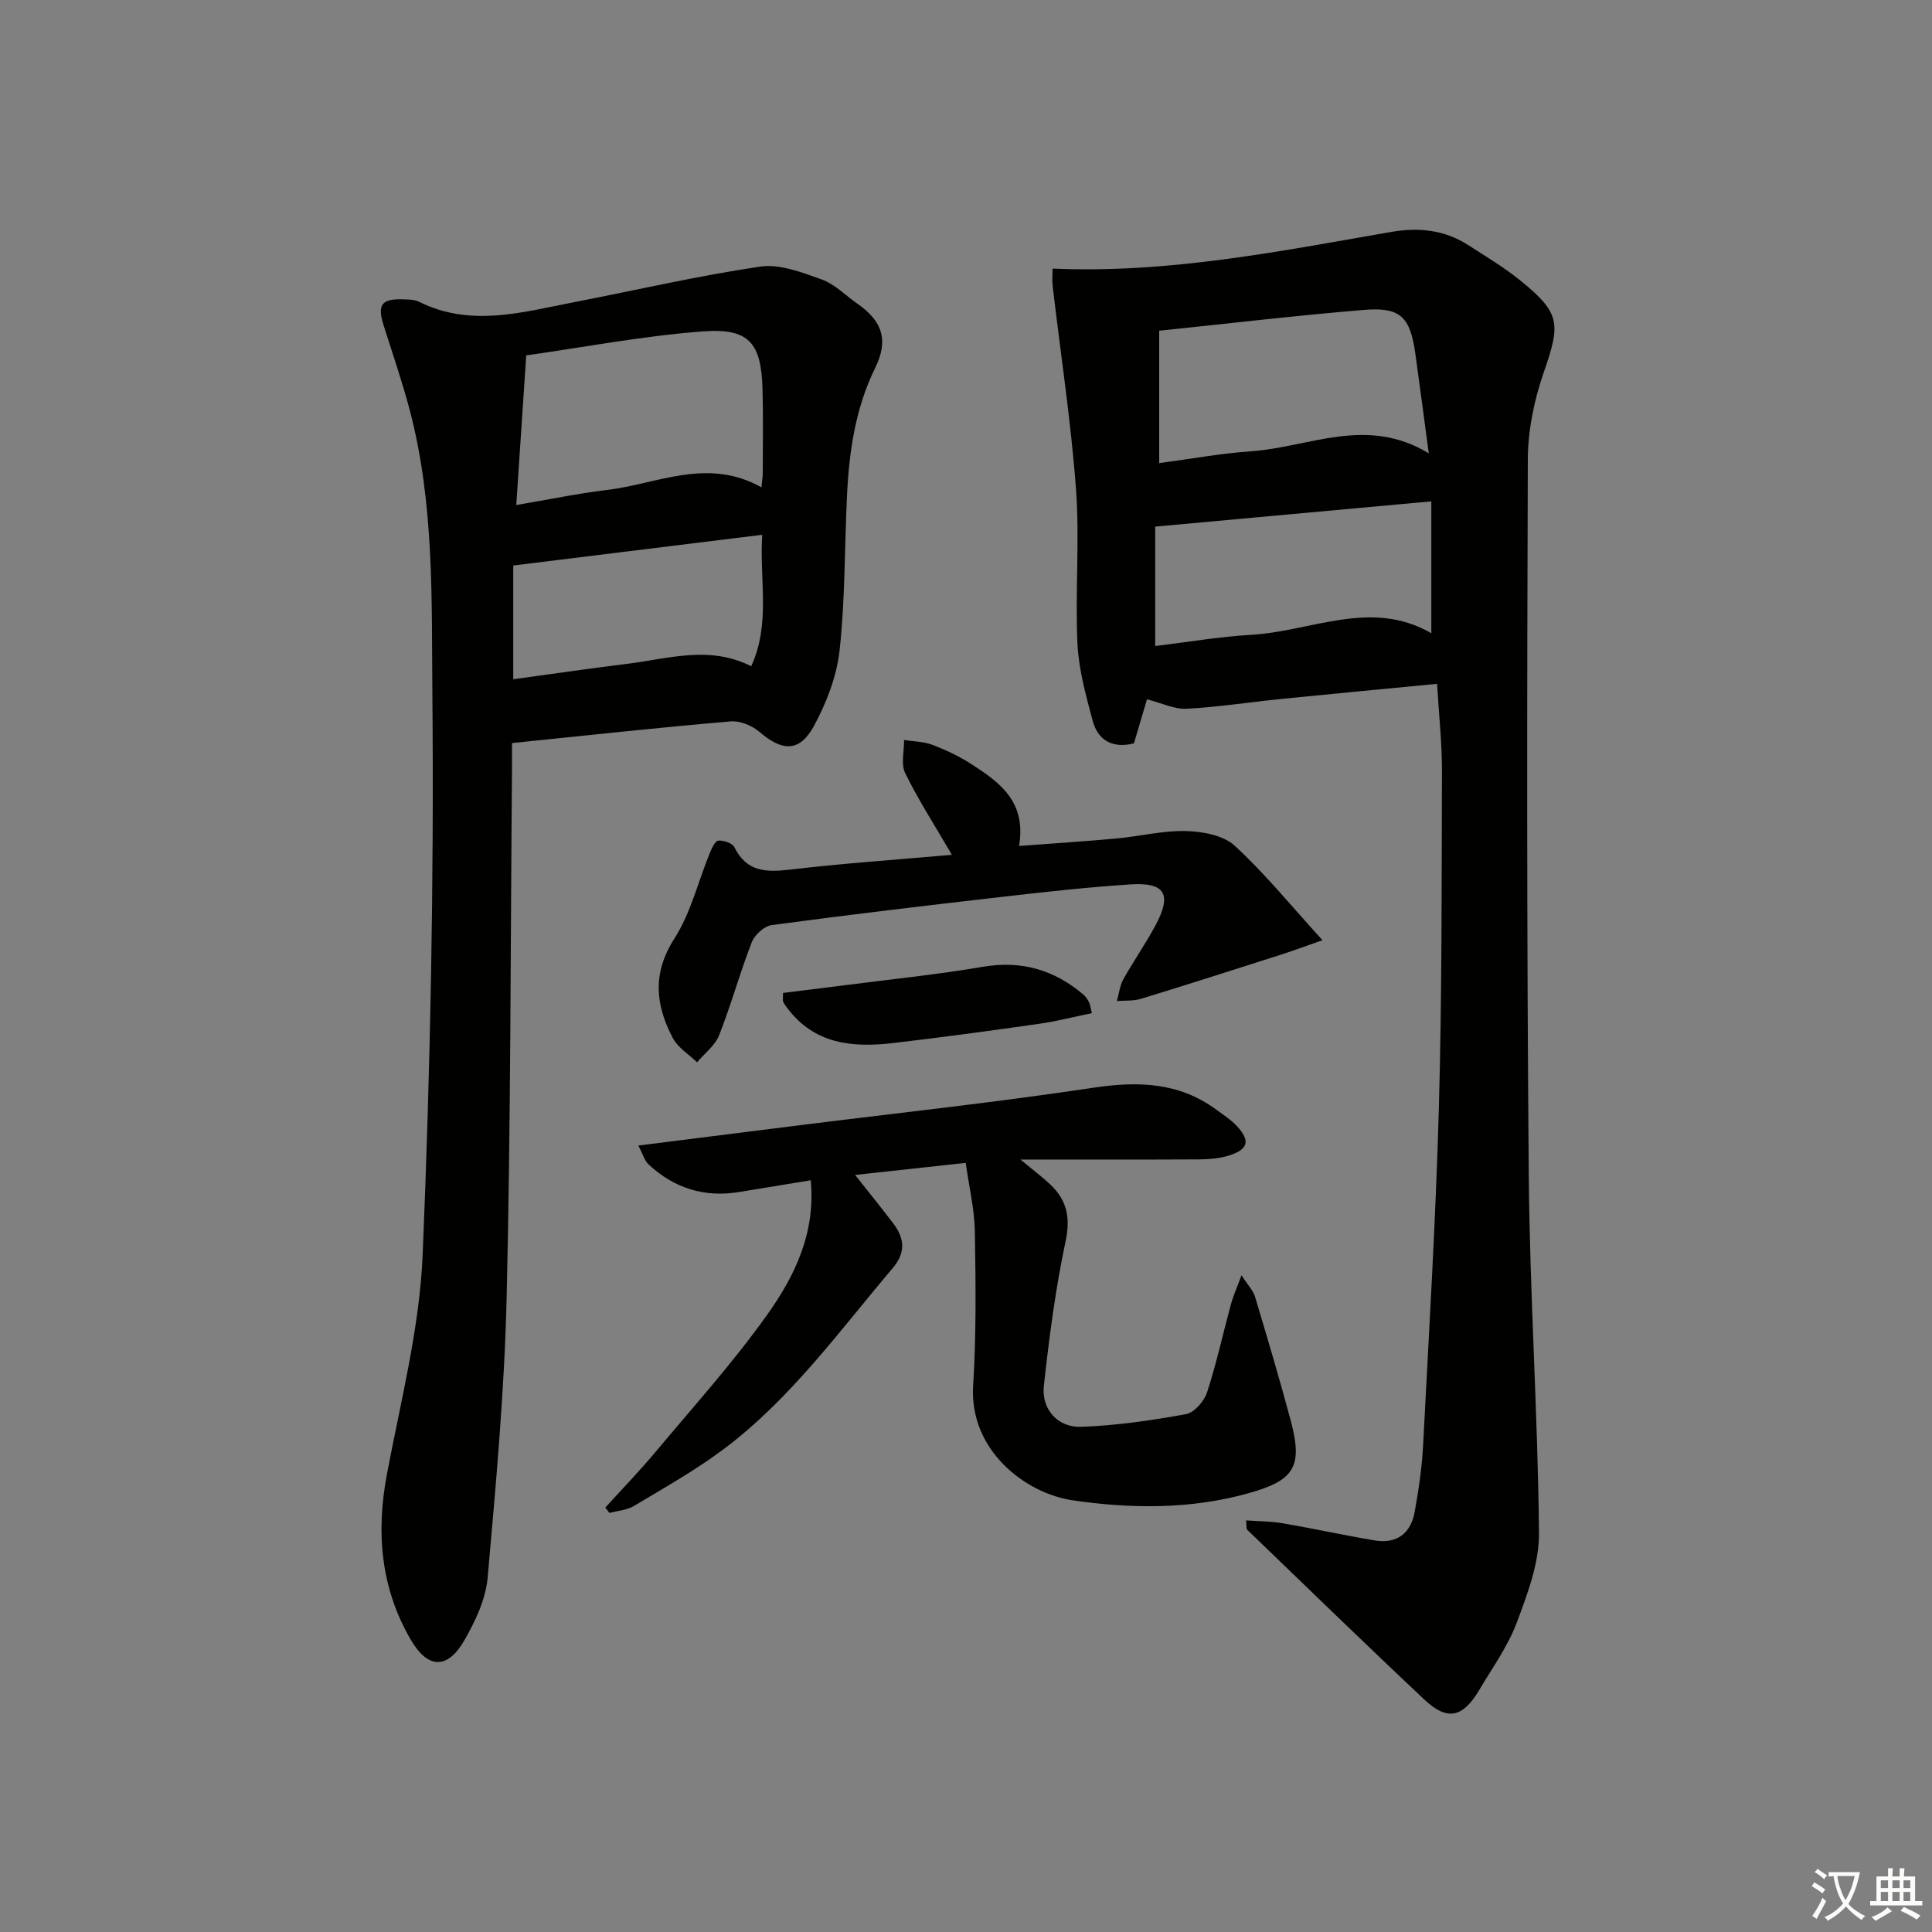 <svg enable-background="new 0 0 400 400" viewBox="0 0 400 400" xmlns="http://www.w3.org/2000/svg"><rect x="0" y="0" width="400" height="400" fill="#808080" stroke="none"/><path d="m377.9 391.2c-.2.3-.4.5-.6.8-.7-.6-1.4-1-2.2-1.5.2-.3.4-.5.5-.8.6.4 1.4.8 2.3 1.5zm-1.8 6.1c-.2-.2-.5-.4-.9-.6.4-.6.8-1.2 1.2-1.9s.7-1.3.9-1.9c.3.3.5.5.8.7-.7 1.3-1.4 2.6-2 3.7zm2.2-9c-.3.3-.5.5-.6.8-.6-.6-1.3-1.1-2-1.5.3-.3.5-.5.6-.7.6.5 1.3.9 2 1.4zm.3.2v-.9h2 4.5c-.3 1.3-.6 2.5-1 3.6s-.9 2.1-1.4 3c.4.5 1 1 1.6 1.4s1.2.8 1.9 1.1c-.3.2-.5.4-.8.8-.4-.3-1-.7-1.6-1.2s-1.2-1.1-1.6-1.6c-.5.6-1.1 1.1-1.7 1.6s-1.4.9-2.1 1.4c-.1-.3-.3-.5-.7-.8.6-.2 1.2-.5 1.9-1s1.4-1.1 2-1.8c-.5-.8-.9-1.6-1.2-2.5s-.6-2-.8-3.2c-.4.1-.7.1-1 .1zm2.5 2.7c.3 1 .7 1.7 1 2.2.3-.5.6-1.1 1-2s.6-1.9.9-3h-3.2-.4c.1.9.3 1.8.7 2.8z" fill="#fbfcfa"/><path d="m396.5 388.5v1.5 3.6h1.5v.9c-.4 0-1 0-1.7 0h-7.9c-.5 0-.9 0-1.2 0v-.9h1.3v-3.5c0-.7 0-1.2 0-1.6h2.4c0-.8 0-1.4 0-1.7h1c0 .3-.1.8-.1 1.7h1.5c0-.8 0-1.4 0-1.7h1c0 .3-.1.9-.1 1.7zm-8.2 9.2c-.2-.3-.5-.5-.8-.8.8-.3 1.4-.6 1.9-.9s1-.7 1.4-1.1c.3.3.6.5.9.8-1.6 1-2.8 1.6-3.4 2zm2.6-6.8v-1.6h-1.5v1.6zm0 2.7v-1.9h-1.5v1.9zm2.4-2.7v-1.6h-1.5v1.6zm0 2.7v-1.9h-1.5v1.9zm.2 2 .7-.8c.4.2.9.5 1.6.8s1.3.7 1.8 1c-.3.3-.5.6-.8.8-.4-.3-1.5-1-3.3-1.8zm2-4.7v-1.6h-1.4v1.6zm0 2.7v-1.9h-1.4v1.9z" fill="#fbfcfa"/><g fill="#010100"><path d="m297.53 141.58c-10.98 1.06-21.53 2.05-32.08 3.11-6.61.67-13.19 1.7-19.82 2.05-2.51.13-5.11-1.18-8.16-1.96-.86 2.92-1.77 5.99-2.7 9.13-4.45 1.11-7.45-.63-8.55-4.7-1.41-5.26-2.9-10.65-3.15-16.03-.49-10.64.49-21.36-.3-31.97-1.04-14.02-3.19-27.96-4.82-41.93-.15-1.26-.02-2.55-.02-3.67 23.95 1.05 47.02-3.59 70.15-7.6 5.6-.97 10.98-.43 15.86 2.71 3.63 2.34 7.37 4.57 10.72 7.27 8.44 6.81 8.49 8.94 4.94 19.15-1.98 5.71-3.26 11.99-3.28 18.02-.18 49.48-.23 98.96.2 148.43.21 24.6 1.88 49.19 2.11 73.79.06 6.21-2.38 12.64-4.62 18.61-1.85 4.92-5.05 9.34-7.76 13.92-3.37 5.7-6.6 6.44-11.31 2.01-12.36-11.62-24.52-23.45-36.74-35.22-.18-.17-.08-.62-.21-1.92 2.61.19 5.14.18 7.59.6 6.37 1.09 12.68 2.49 19.06 3.55 4.56.76 7.46-1.48 8.26-5.93.82-4.56 1.5-9.18 1.74-13.81 1.21-23.25 2.61-46.5 3.26-69.77.65-23.29.57-46.6.64-69.9.01-5.76-.63-11.53-1.01-17.94zm-1.72-47.72c-1.06-7.89-1.89-14.27-2.78-20.64-1.06-7.59-3.08-9.68-10.6-9.06-13.98 1.15-27.92 2.81-42.43 4.31v27.41c6.62-.88 12.82-2.02 19.07-2.45 11.97-.83 23.85-7.41 36.74.43zm.53 37.25c0-9.25 0-18.06 0-27.31-19.23 1.76-37.81 3.46-57.17 5.23v24.72c6.77-.81 13.31-1.94 19.89-2.32 12.47-.71 24.85-7.54 37.28-.32z"/><path d="m106 153.84c0 1.8.01 3.78 0 5.75-.31 36.29-.25 72.59-1.1 108.87-.45 19.42-2.22 38.83-3.94 58.19-.39 4.42-2.52 8.94-4.78 12.89-3.5 6.13-7.58 6.07-11.15-.08-6.2-10.66-7.21-22.14-4.93-34.2 2.85-15.13 6.78-30.29 7.41-45.55 1.61-38.56 2.35-77.18 2.01-115.77-.18-19.65.42-39.61-4.67-58.96-1.56-5.93-3.57-11.75-5.42-17.6-1.35-4.26-.47-5.54 3.93-5.41 1.15.03 2.43.03 3.42.52 10.69 5.31 21.37 2.15 32.04.08 12.85-2.49 25.62-5.46 38.55-7.37 4.05-.6 8.65 1.19 12.73 2.65 2.72.97 4.95 3.31 7.4 5.02 5.14 3.57 6.54 7.5 3.71 13.27-4.14 8.43-5.41 17.37-5.85 26.53-.51 10.63-.37 21.33-1.52 31.89-.58 5.38-2.69 10.88-5.29 15.69-3 5.53-6.58 5.36-11.34 1.26-1.52-1.31-4.04-2.32-5.98-2.15-14.85 1.27-29.68 2.89-45.23 4.48zm51.65-52.94c.15-1.58.27-2.23.27-2.89 0-5.82.11-11.65-.05-17.46-.26-9.54-2.77-12.66-12.33-11.94-12.46.94-24.82 3.31-36.59 4.97-.73 10.95-1.38 20.75-2.06 30.98 6.65-1.12 12.66-2.38 18.73-3.11 10.48-1.24 20.82-6.84 32.03-.55zm-51.39 39.73c8.2-1.12 15.88-2.24 23.58-3.19 8.49-1.04 17-3.89 25.69.5 4.06-8.83 1.67-17.79 2.28-27.22-17.49 2.16-34.36 4.24-51.55 6.36z"/><path d="m211.28 240.07c2.92 2.43 4.66 3.72 6.21 5.2 3.4 3.25 4.17 6.82 3.13 11.72-2.1 9.86-3.4 19.91-4.5 29.94-.53 4.83 2.87 8.66 7.75 8.48 7.25-.27 14.51-1.32 21.65-2.62 1.72-.31 3.78-2.66 4.38-4.49 1.96-5.98 3.29-12.16 4.94-18.24.46-1.69 1.19-3.3 2.2-6.03 1.35 2.1 2.41 3.15 2.79 4.41 2.57 8.58 5.13 17.17 7.44 25.82 2.55 9.58.56 12.32-9.01 14.96-11.96 3.31-24.21 3.14-36.09 1.42-9.85-1.42-21.53-10.36-20.69-23.76.66-10.63.53-21.32.35-31.98-.08-4.55-1.18-9.08-1.89-14.14-7.73.84-14.96 1.63-22.89 2.5 2.79 3.54 5.33 6.69 7.8 9.91 2.39 3.12 2.8 6.05-.04 9.4-11.08 13.06-21.14 27.1-35.01 37.48-5.84 4.37-12.26 7.97-18.52 11.73-1.46.88-3.38 1-5.09 1.46-.29-.37-.58-.74-.87-1.11 3.44-3.8 7.02-7.49 10.31-11.42 7.88-9.43 16.16-18.59 23.26-28.58 5.64-7.93 10.01-16.86 8.96-27.77-5.11.84-9.95 1.63-14.79 2.43-7.21 1.19-13.48-.77-18.79-5.72-.84-.78-1.17-2.12-2.11-3.9 11.81-1.49 22.8-2.87 33.79-4.25 20.11-2.52 40.26-4.68 60.29-7.7 9.32-1.41 17.83-1.19 25.62 4.55 1.46 1.08 3.04 2.08 4.25 3.4 2.78 3.03 2.34 4.79-1.63 6.06-2.01.64-4.24.79-6.37.81-11.78.06-23.55.03-36.83.03z"/><path d="m197.08 176.98c-3.65-6.27-6.99-11.43-9.67-16.92-.92-1.87-.2-4.55-.23-6.85 1.96.31 4.04.31 5.86 1 2.79 1.06 5.54 2.36 8.04 3.97 5.83 3.75 11.49 7.76 9.9 16.97 7.2-.54 13.73-.96 20.25-1.56 4.79-.44 9.57-1.66 14.33-1.53 3.43.09 7.7.87 10.05 3.02 6.18 5.66 11.51 12.24 18.2 19.58-4.03 1.41-6.38 2.29-8.78 3.05-9.58 3.06-19.17 6.14-28.79 9.08-1.57.48-3.33.33-5 .47.43-1.51.59-3.17 1.33-4.5 2.1-3.77 4.6-7.33 6.64-11.13 3.5-6.5 2.03-9.01-5.26-8.52-8.78.58-17.53 1.54-26.27 2.55-15.99 1.83-31.96 3.73-47.91 5.87-1.55.21-3.55 2.04-4.14 3.58-2.46 6.32-4.25 12.91-6.74 19.22-.84 2.14-3.01 3.75-4.57 5.61-1.7-1.65-3.96-3.02-5.01-5.01-3.6-6.81-4.31-13.4.31-20.6 3.39-5.28 4.9-11.76 7.32-17.68.41-1 1.11-2.55 1.77-2.61 1.1-.09 2.92.52 3.34 1.37 2.53 5.13 6.58 5.21 11.53 4.63 10.87-1.28 21.79-2.03 33.5-3.06z"/><path d="m226.06 209.76c-3.75.77-7.35 1.7-11 2.22-10.02 1.43-20.06 2.79-30.12 3.97-8.42.99-16.39.26-22.01-7.34-.29-.39-.6-.79-.79-1.24-.12-.28-.02-.64-.02-1.79 4.16-.52 8.48-1.05 12.8-1.6 9.54-1.24 19.13-2.2 28.61-3.82 7.99-1.36 14.73.65 20.76 5.74.49.41.85 1 1.16 1.57.23.39.26.9.61 2.29z"/></g></svg>